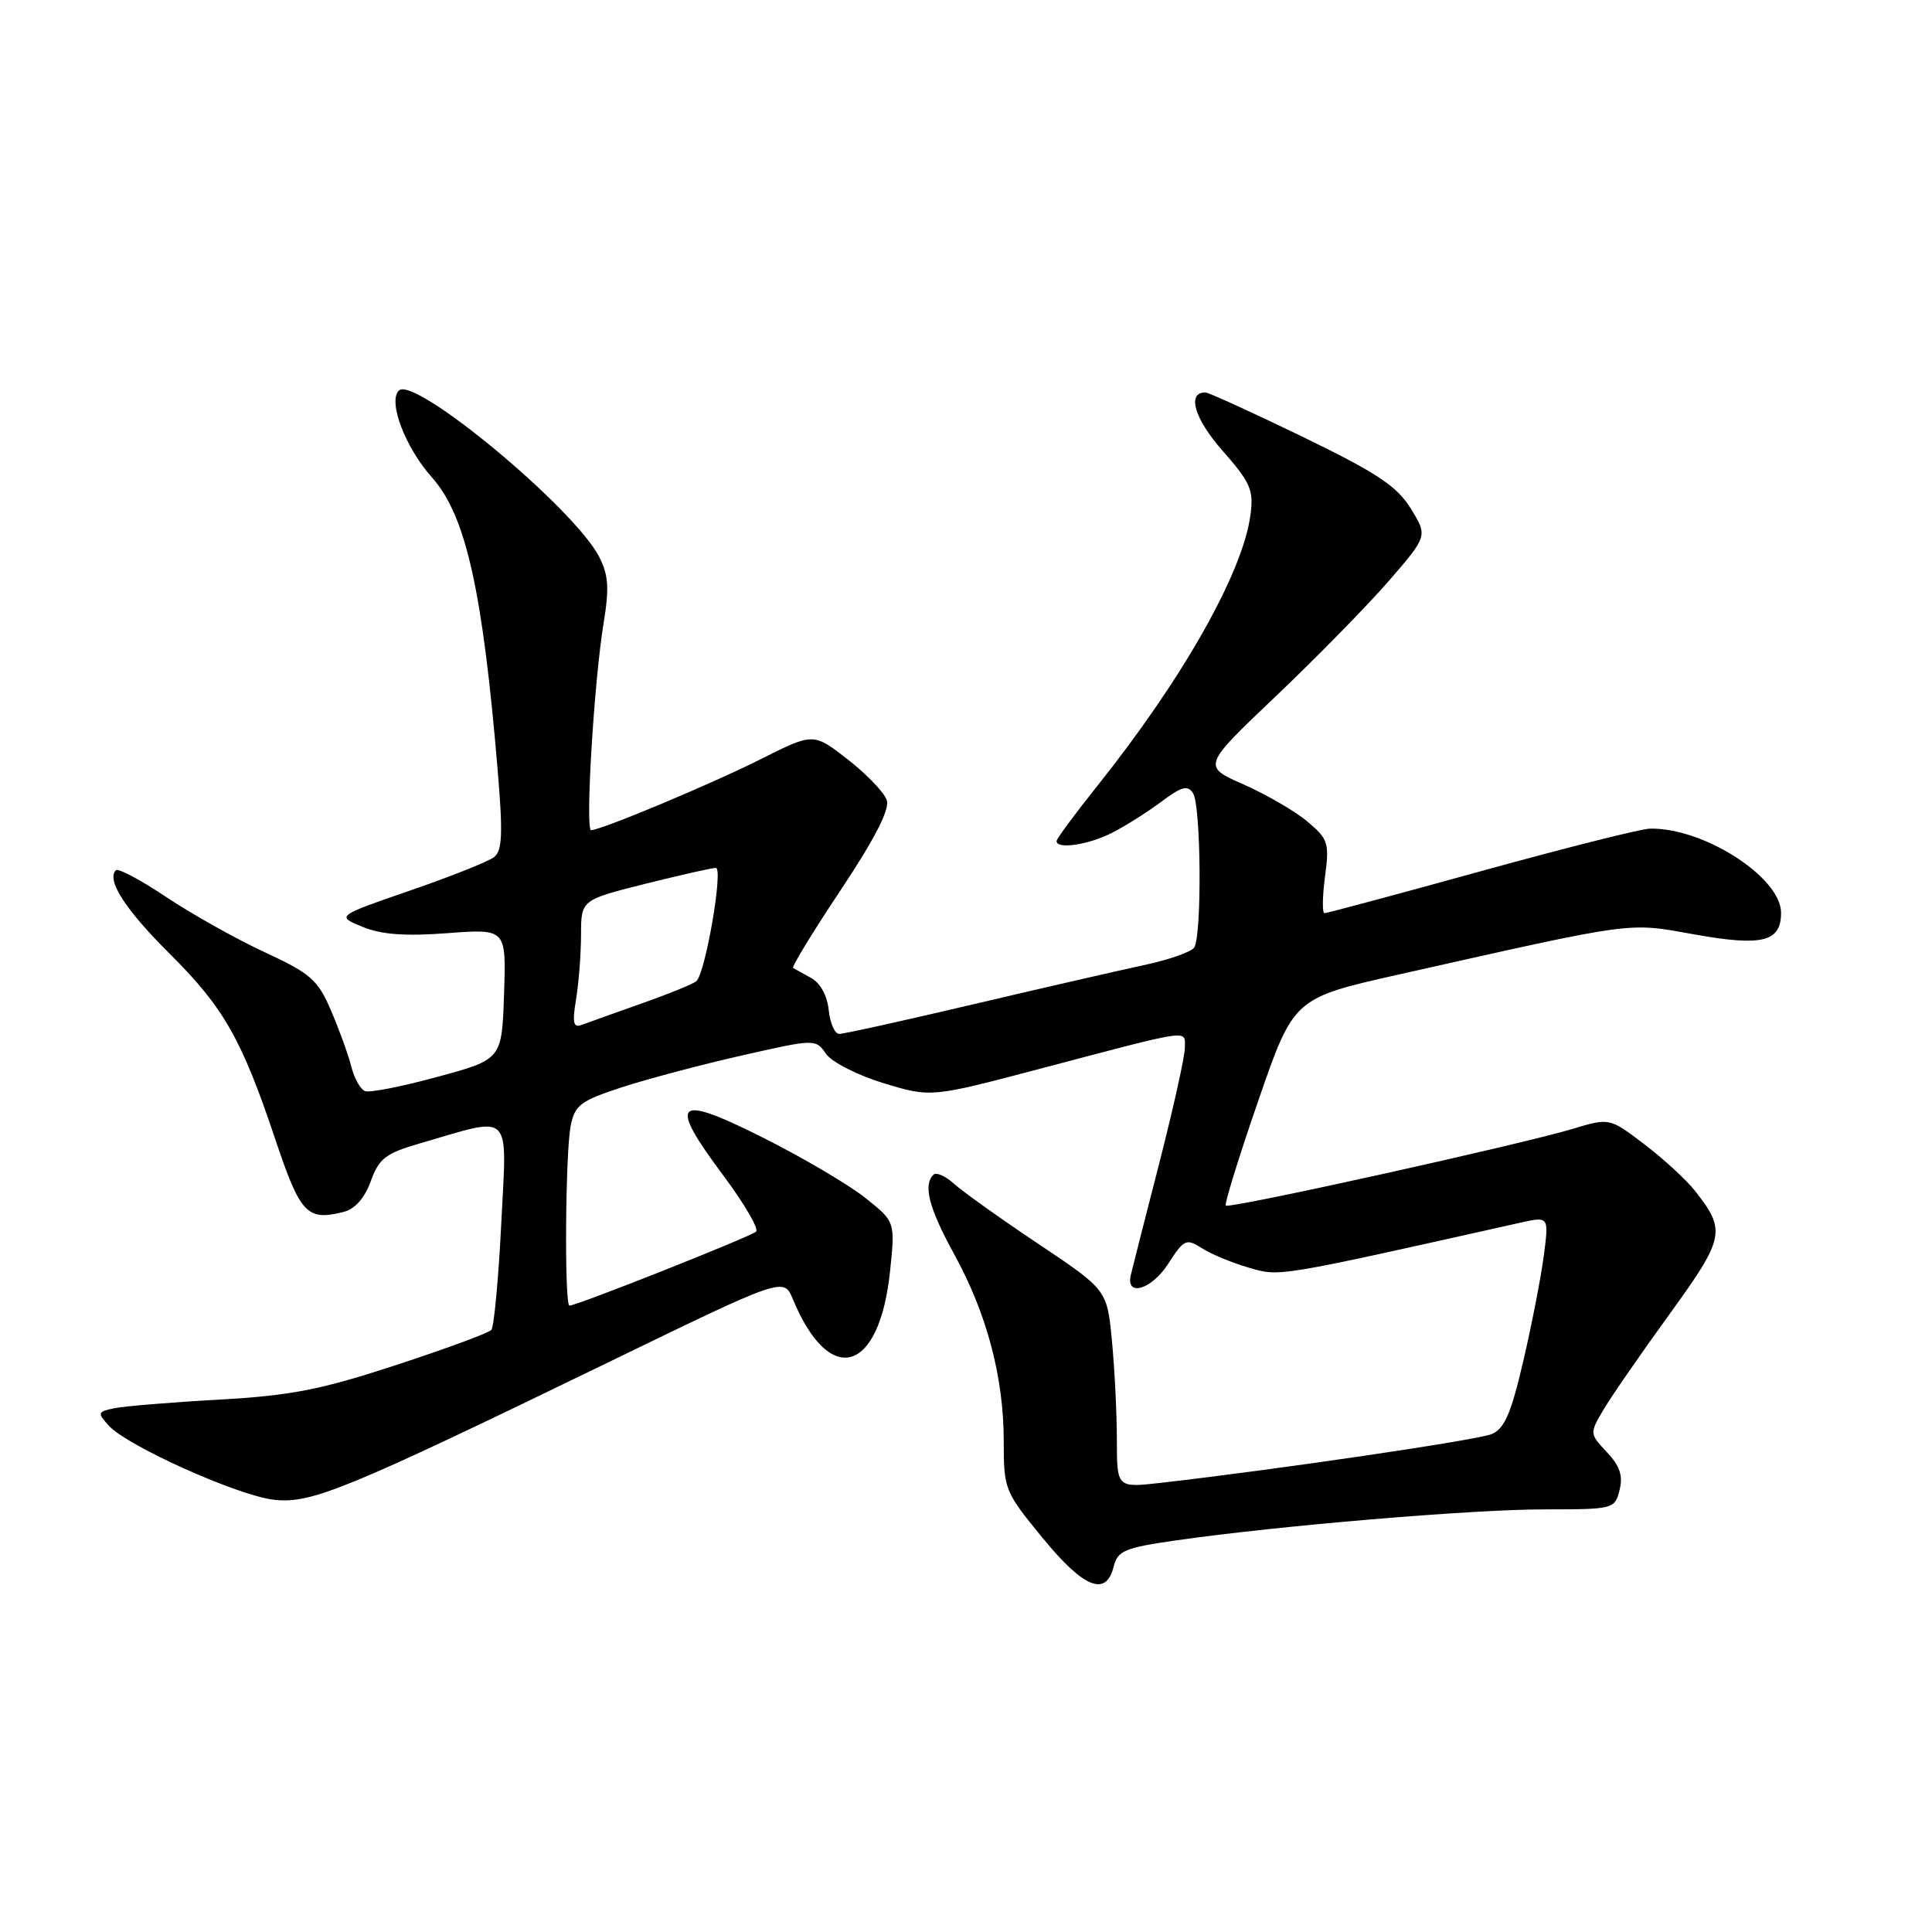 <?xml version="1.0" encoding="UTF-8" standalone="no"?>
<!DOCTYPE svg PUBLIC "-//W3C//DTD SVG 1.1//EN" "http://www.w3.org/Graphics/SVG/1.1/DTD/svg11.dtd" >
<svg xmlns="http://www.w3.org/2000/svg" xmlns:xlink="http://www.w3.org/1999/xlink" version="1.1" viewBox="0 0 256 256">
 <g >
 <path fill="currentColor"
d=" M 147.56 207.60 C 148.10 205.47 149.00 205.09 155.83 204.11 C 169.42 202.16 195.06 200.00 204.64 200.00 C 213.80 200.00 213.97 199.96 214.60 197.44 C 215.08 195.56 214.64 194.24 212.92 192.42 C 210.62 189.97 210.62 189.92 212.46 186.81 C 213.48 185.08 217.40 179.40 221.18 174.19 C 228.55 164.01 228.75 163.07 224.61 157.81 C 223.45 156.33 220.42 153.55 217.88 151.62 C 213.27 148.11 213.27 148.11 208.39 149.58 C 201.49 151.66 162.87 160.20 162.42 159.75 C 162.22 159.55 164.16 153.28 166.74 145.82 C 171.43 132.25 171.43 132.25 185.46 129.10 C 217.15 121.99 215.53 122.21 224.66 123.84 C 233.54 125.42 236.00 124.79 236.00 120.95 C 236.00 116.25 225.71 109.64 218.62 109.80 C 217.45 109.82 207.41 112.35 196.29 115.42 C 185.18 118.49 175.83 121.00 175.51 121.00 C 175.19 121.00 175.22 118.83 175.57 116.18 C 176.16 111.70 176.00 111.18 173.25 108.87 C 171.63 107.50 167.82 105.29 164.80 103.95 C 159.30 101.53 159.30 101.53 169.09 92.22 C 174.47 87.10 181.19 80.24 184.03 76.97 C 189.18 71.02 189.18 71.02 186.93 67.38 C 185.09 64.40 182.47 62.67 172.59 57.87 C 165.94 54.65 160.15 52.01 159.72 52.00 C 157.23 51.99 158.26 55.49 162.00 59.73 C 165.71 63.95 166.14 64.93 165.69 68.25 C 164.67 75.91 156.71 89.97 145.35 104.20 C 142.41 107.88 140.00 111.14 140.00 111.45 C 140.00 112.57 144.19 111.95 147.30 110.38 C 149.06 109.49 152.01 107.63 153.86 106.25 C 156.58 104.21 157.38 103.99 158.09 105.12 C 159.15 106.79 159.27 124.06 158.23 125.56 C 157.83 126.15 154.80 127.20 151.50 127.90 C 148.20 128.61 138.03 130.94 128.90 133.09 C 119.77 135.24 111.81 137.00 111.21 137.00 C 110.61 137.00 109.99 135.58 109.81 133.85 C 109.63 131.97 108.70 130.26 107.50 129.60 C 106.40 129.00 105.32 128.39 105.09 128.26 C 104.87 128.13 107.70 123.48 111.39 117.95 C 115.88 111.20 117.90 107.27 117.51 106.05 C 117.20 105.04 114.87 102.61 112.36 100.65 C 107.78 97.09 107.78 97.09 100.91 100.54 C 94.37 103.84 79.65 110.00 78.32 110.00 C 77.53 110.00 78.71 90.35 79.97 82.64 C 80.75 77.90 80.63 76.19 79.38 73.76 C 76.03 67.29 54.87 49.73 52.85 51.75 C 51.38 53.22 53.71 59.31 57.25 63.28 C 61.72 68.29 63.95 78.23 65.94 102.00 C 66.65 110.43 66.56 112.71 65.47 113.57 C 64.73 114.15 59.72 116.15 54.34 118.00 C 44.56 121.38 44.56 121.38 48.03 122.81 C 50.53 123.84 53.67 124.07 59.29 123.65 C 67.08 123.06 67.08 123.06 66.79 131.71 C 66.50 140.37 66.50 140.37 58.00 142.68 C 53.33 143.96 49.00 144.81 48.38 144.58 C 47.76 144.35 46.94 142.89 46.55 141.33 C 46.16 139.77 44.95 136.44 43.87 133.92 C 42.11 129.82 41.17 129.00 35.07 126.17 C 31.31 124.43 25.46 121.15 22.07 118.89 C 18.68 116.62 15.66 115.01 15.36 115.31 C 14.07 116.59 16.59 120.51 22.46 126.35 C 29.66 133.51 32.01 137.64 36.49 151.00 C 39.80 160.87 40.68 161.80 45.52 160.59 C 47.04 160.20 48.32 158.76 49.13 156.51 C 50.22 153.50 51.10 152.82 55.66 151.50 C 68.08 147.89 67.17 147.00 66.42 162.12 C 66.05 169.48 65.46 175.83 65.10 176.23 C 64.74 176.63 59.06 178.72 52.47 180.88 C 42.50 184.15 38.58 184.92 29.00 185.46 C 22.68 185.81 16.44 186.33 15.14 186.60 C 12.93 187.06 12.88 187.21 14.41 188.90 C 16.86 191.61 31.56 198.20 36.32 198.73 C 41.26 199.28 45.79 197.41 80.68 180.48 C 103.85 169.23 103.85 169.23 105.06 172.15 C 109.93 183.90 116.54 181.98 117.94 168.41 C 118.62 161.87 118.62 161.87 114.61 158.69 C 112.40 156.94 106.30 153.35 101.05 150.72 C 89.43 144.88 88.44 145.85 95.86 155.78 C 98.62 159.48 100.56 162.81 100.19 163.19 C 99.54 163.84 76.45 173.00 75.46 173.00 C 74.77 173.00 74.91 152.71 75.62 149.17 C 76.16 146.43 76.93 145.86 82.37 144.08 C 85.74 142.98 92.90 141.08 98.28 139.86 C 108.04 137.65 108.07 137.65 109.46 139.65 C 110.23 140.75 113.67 142.49 117.12 143.54 C 123.37 145.43 123.37 145.43 137.94 141.58 C 158.19 136.24 157.00 136.41 157.00 138.84 C 157.00 139.98 155.46 146.90 153.59 154.21 C 151.71 161.52 150.02 168.15 149.84 168.94 C 149.14 171.90 152.57 170.90 154.77 167.49 C 156.89 164.20 157.17 164.07 159.27 165.40 C 160.50 166.19 163.30 167.35 165.50 167.98 C 169.62 169.17 168.94 169.29 201.37 162.03 C 205.24 161.16 205.24 161.16 204.57 166.33 C 204.20 169.17 202.98 175.47 201.85 180.32 C 200.23 187.30 199.35 189.32 197.65 190.03 C 195.74 190.82 168.98 194.76 153.75 196.49 C 148.00 197.14 148.00 197.14 147.99 190.82 C 147.99 187.34 147.70 181.44 147.34 177.71 C 146.70 170.92 146.70 170.92 137.60 164.83 C 132.60 161.49 127.57 157.90 126.43 156.87 C 125.29 155.83 124.05 155.29 123.68 155.66 C 122.29 157.04 123.10 160.11 126.45 166.22 C 130.77 174.08 133.00 182.51 133.00 190.96 C 133.00 197.36 133.12 197.65 138.12 203.75 C 143.59 210.43 146.55 211.64 147.56 207.60 Z  M 76.33 132.42 C 76.69 130.26 76.98 126.42 76.99 123.87 C 77.00 119.25 77.00 119.25 85.46 117.12 C 90.12 115.96 94.34 115.00 94.85 115.00 C 95.88 115.00 93.47 128.99 92.26 130.02 C 91.84 130.38 88.58 131.71 85.00 132.97 C 81.42 134.24 77.87 135.51 77.09 135.80 C 75.97 136.23 75.81 135.55 76.33 132.42 Z "/>
</g>
</svg>